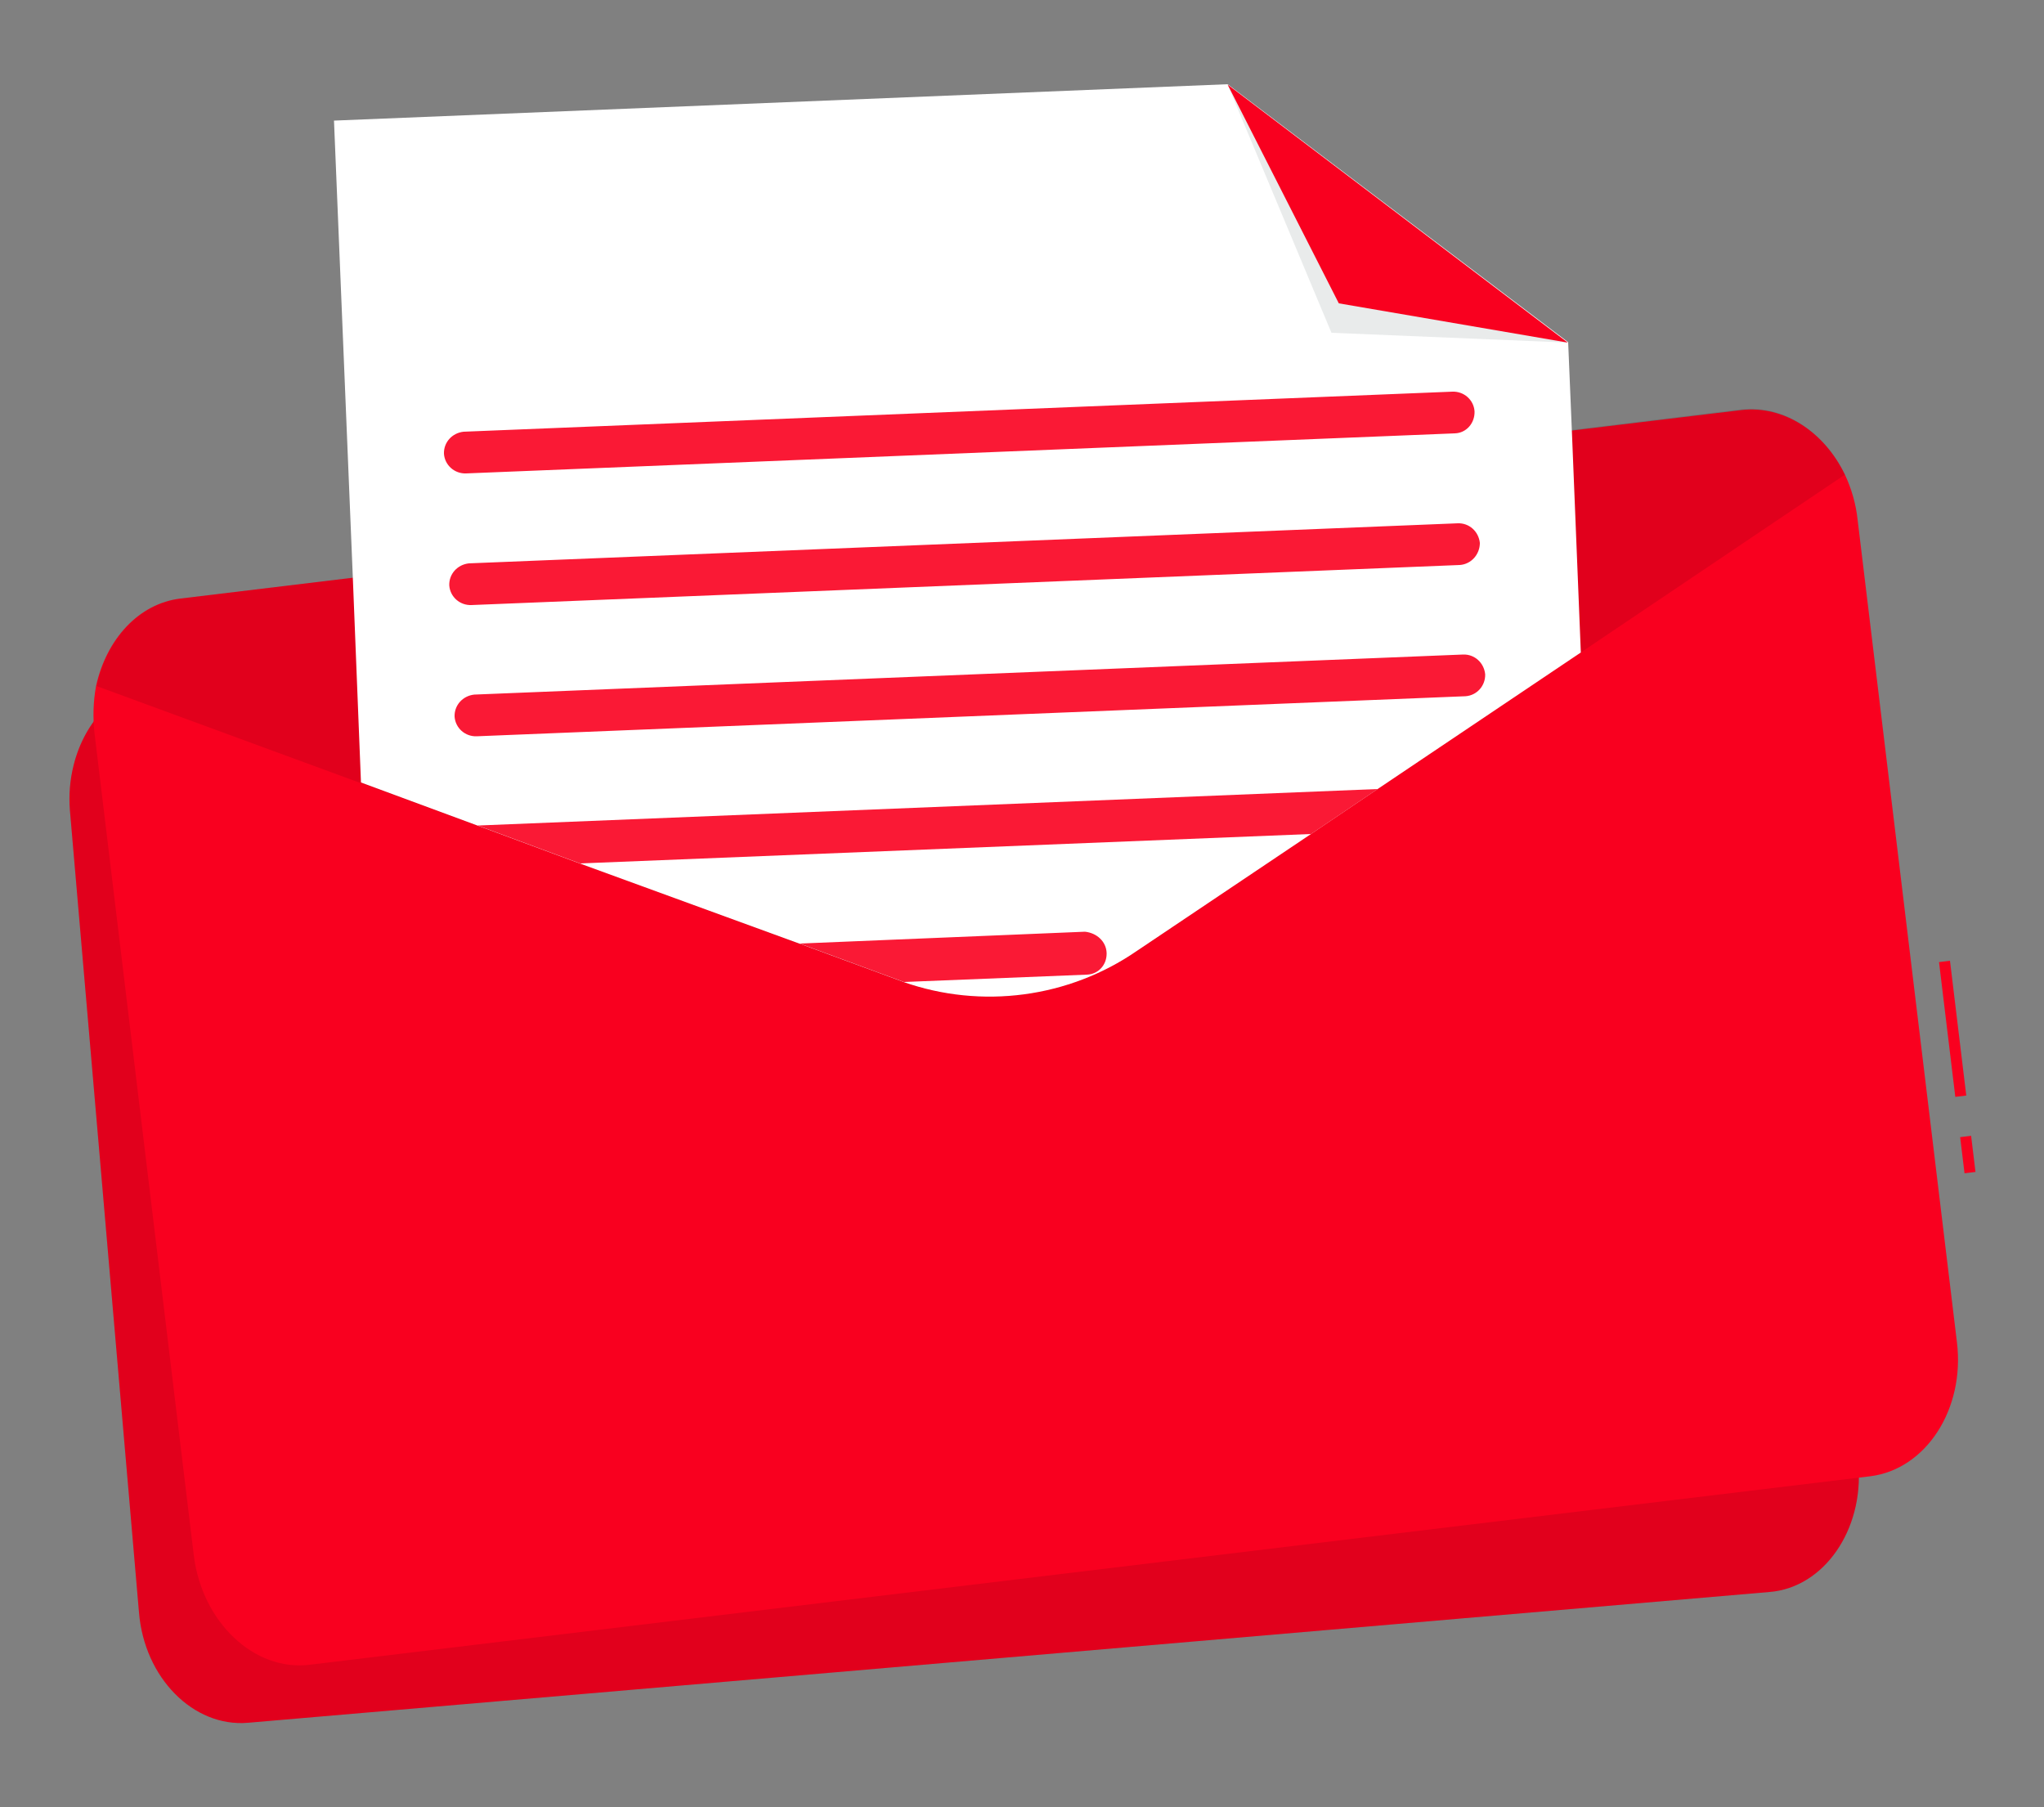 <?xml version="1.0" encoding="utf-8"?>
<!-- Generator: Adobe Illustrator 24.2.1, SVG Export Plug-In . SVG Version: 6.00 Build 0)  -->
<svg version="1.1" id="Layer_1" xmlns="http://www.w3.org/2000/svg" xmlns:xlink="http://www.w3.org/1999/xlink" x="0px" y="0px"
	 viewBox="0 0 500 442" style="enable-background:new 0 0 500 442;" xml:space="preserve">
<rect x="0" y="0" width="500" height="442" fill="#808080" stroke="none"/>
<style type="text/css">
	.st0{fill:#F9001F;}
	.st1{opacity:0.1;enable-background:new    ;}
	.st2{fill:#FFFFFF;}
	.st3{opacity:0.9;}
	.st4{opacity:0.1;fill:#263238;enable-background:new    ;}
</style>
<g id="freepik--Message--inject-91">
	<path class="st0" d="M437.7,162.1l16.9,196.2c1.3,15.9-8.4,30-21.7,31.1l-372.3,32c-13.3,1.1-25.3-11-26.6-27L17.1,198.2
		c-0.3-3.7,0-7.4,0.9-11c2.7-10.9,10.7-19.4,20.8-20.1l372.3-32c10.1-0.9,19.4,5.9,24,16.3C436.5,154.8,437.5,158.4,437.7,162.1z"/>
	<path class="st1" d="M437.7,162.1l16.9,196.2c1.3,15.9-8.4,30-21.7,31.1l-372.3,32c-13.3,1.1-25.3-11-26.6-27L17.1,198.2
		c-0.3-3.7,0-7.4,0.9-11c2.7-10.9,10.7-19.4,20.8-20.1l372.3-32c10.1-0.9,19.4,5.9,24,16.3C436.5,154.8,437.5,158.4,437.7,162.1z"/>
	<rect x="479.9" y="277.9" transform="matrix(0.993 -0.12 0.12 0.993 -30.399 59.784)" class="st0" width="2.7" height="8.9"/>
	<rect x="476.2" y="235" transform="matrix(0.993 -0.12 0.12 0.993 -26.747 59.121)" class="st0" width="2.7" height="33.2"/>
	<path class="st0" d="M454.4,127.1l24.3,201.2c2,16.4-7.6,31.1-21.2,32.8L75.8,407.2c-13.6,1.7-26.4-10.4-28.4-26.8L23.1,179.2
		c-0.4-3.8-0.3-7.6,0.4-11.4c2.5-11.4,10.4-20.2,20.7-21.4L426,100.3c10.4-1.2,20.3,5.4,25.3,15.8
		C452.9,119.5,454,123.3,454.4,127.1z"/>
	<path class="st1" d="M451.3,116.1L278.1,232.7c-17.2,11.7-39,14.4-58.5,7.1l-196-72c2.5-11.4,10.4-20.2,20.7-21.4l381.8-46.3
		C436.4,99,446.3,105.7,451.3,116.1z"/>
	<path class="st2" d="M386.7,159.6L337,193l-16.3,11l-42.6,28.6c-16.7,11.5-38,14.3-57.1,7.6l-1.6-0.6l-23.9-8.8l-53.7-19.6
		l-25.1-9.3l-28.4-10.5l-2-50.3L81.7,29.5l218.6-8.9l83.3,63.1l0.9,21.5L386.7,159.6z"/>
	<g class="st3">
		<path class="st0" d="M355.9,106L114,115.8c-2.8,0.1-5.2-2-5.4-4.8l0,0c-0.1-2.8,2-5.1,4.8-5.4l241.9-9.8c2.8-0.1,5.2,2,5.4,4.8
			l0,0C360.8,103.5,358.7,105.9,355.9,106z"/>
		<path class="st0" d="M357.1,138.2L115.3,148c-2.8,0.1-5.2-2-5.4-4.8l0,0c-0.1-2.8,2-5.1,4.8-5.4l241.9-9.8c2.8-0.1,5.1,2,5.4,4.8
			l0,0C362,135.6,359.9,138,357.1,138.2z"/>
		<path class="st0" d="M358.5,170.3l-241.9,9.8c-2.8,0.1-5.2-2-5.4-4.8l0,0c-0.1-2.8,2-5.1,4.8-5.4l241.9-9.8c2.8-0.1,5.1,2,5.4,4.8
			l0,0C363.4,167.7,361.3,170.1,358.5,170.3z"/>
		<path class="st0" d="M337,193l-16.3,11l-178.8,7.2l-25.1-9.3c0.2,0,0.4,0,0.7,0L337,193z"/>
		<path class="st0" d="M270.7,233.1v0.2c0,2.8-2.1,5-4.8,5.1l-44.8,1.8l-1.6-0.6l-23.9-8.8l69.8-2.9
			C268.3,228.2,270.6,230.3,270.7,233.1z"/>
	</g>
	<polygon class="st4" points="383.5,83.8 325.7,81.4 300.3,20.7 	"/>
	<polygon class="st0" points="383.5,83.8 327.5,74.2 300.3,20.7 	"/>
</g>
</svg>
